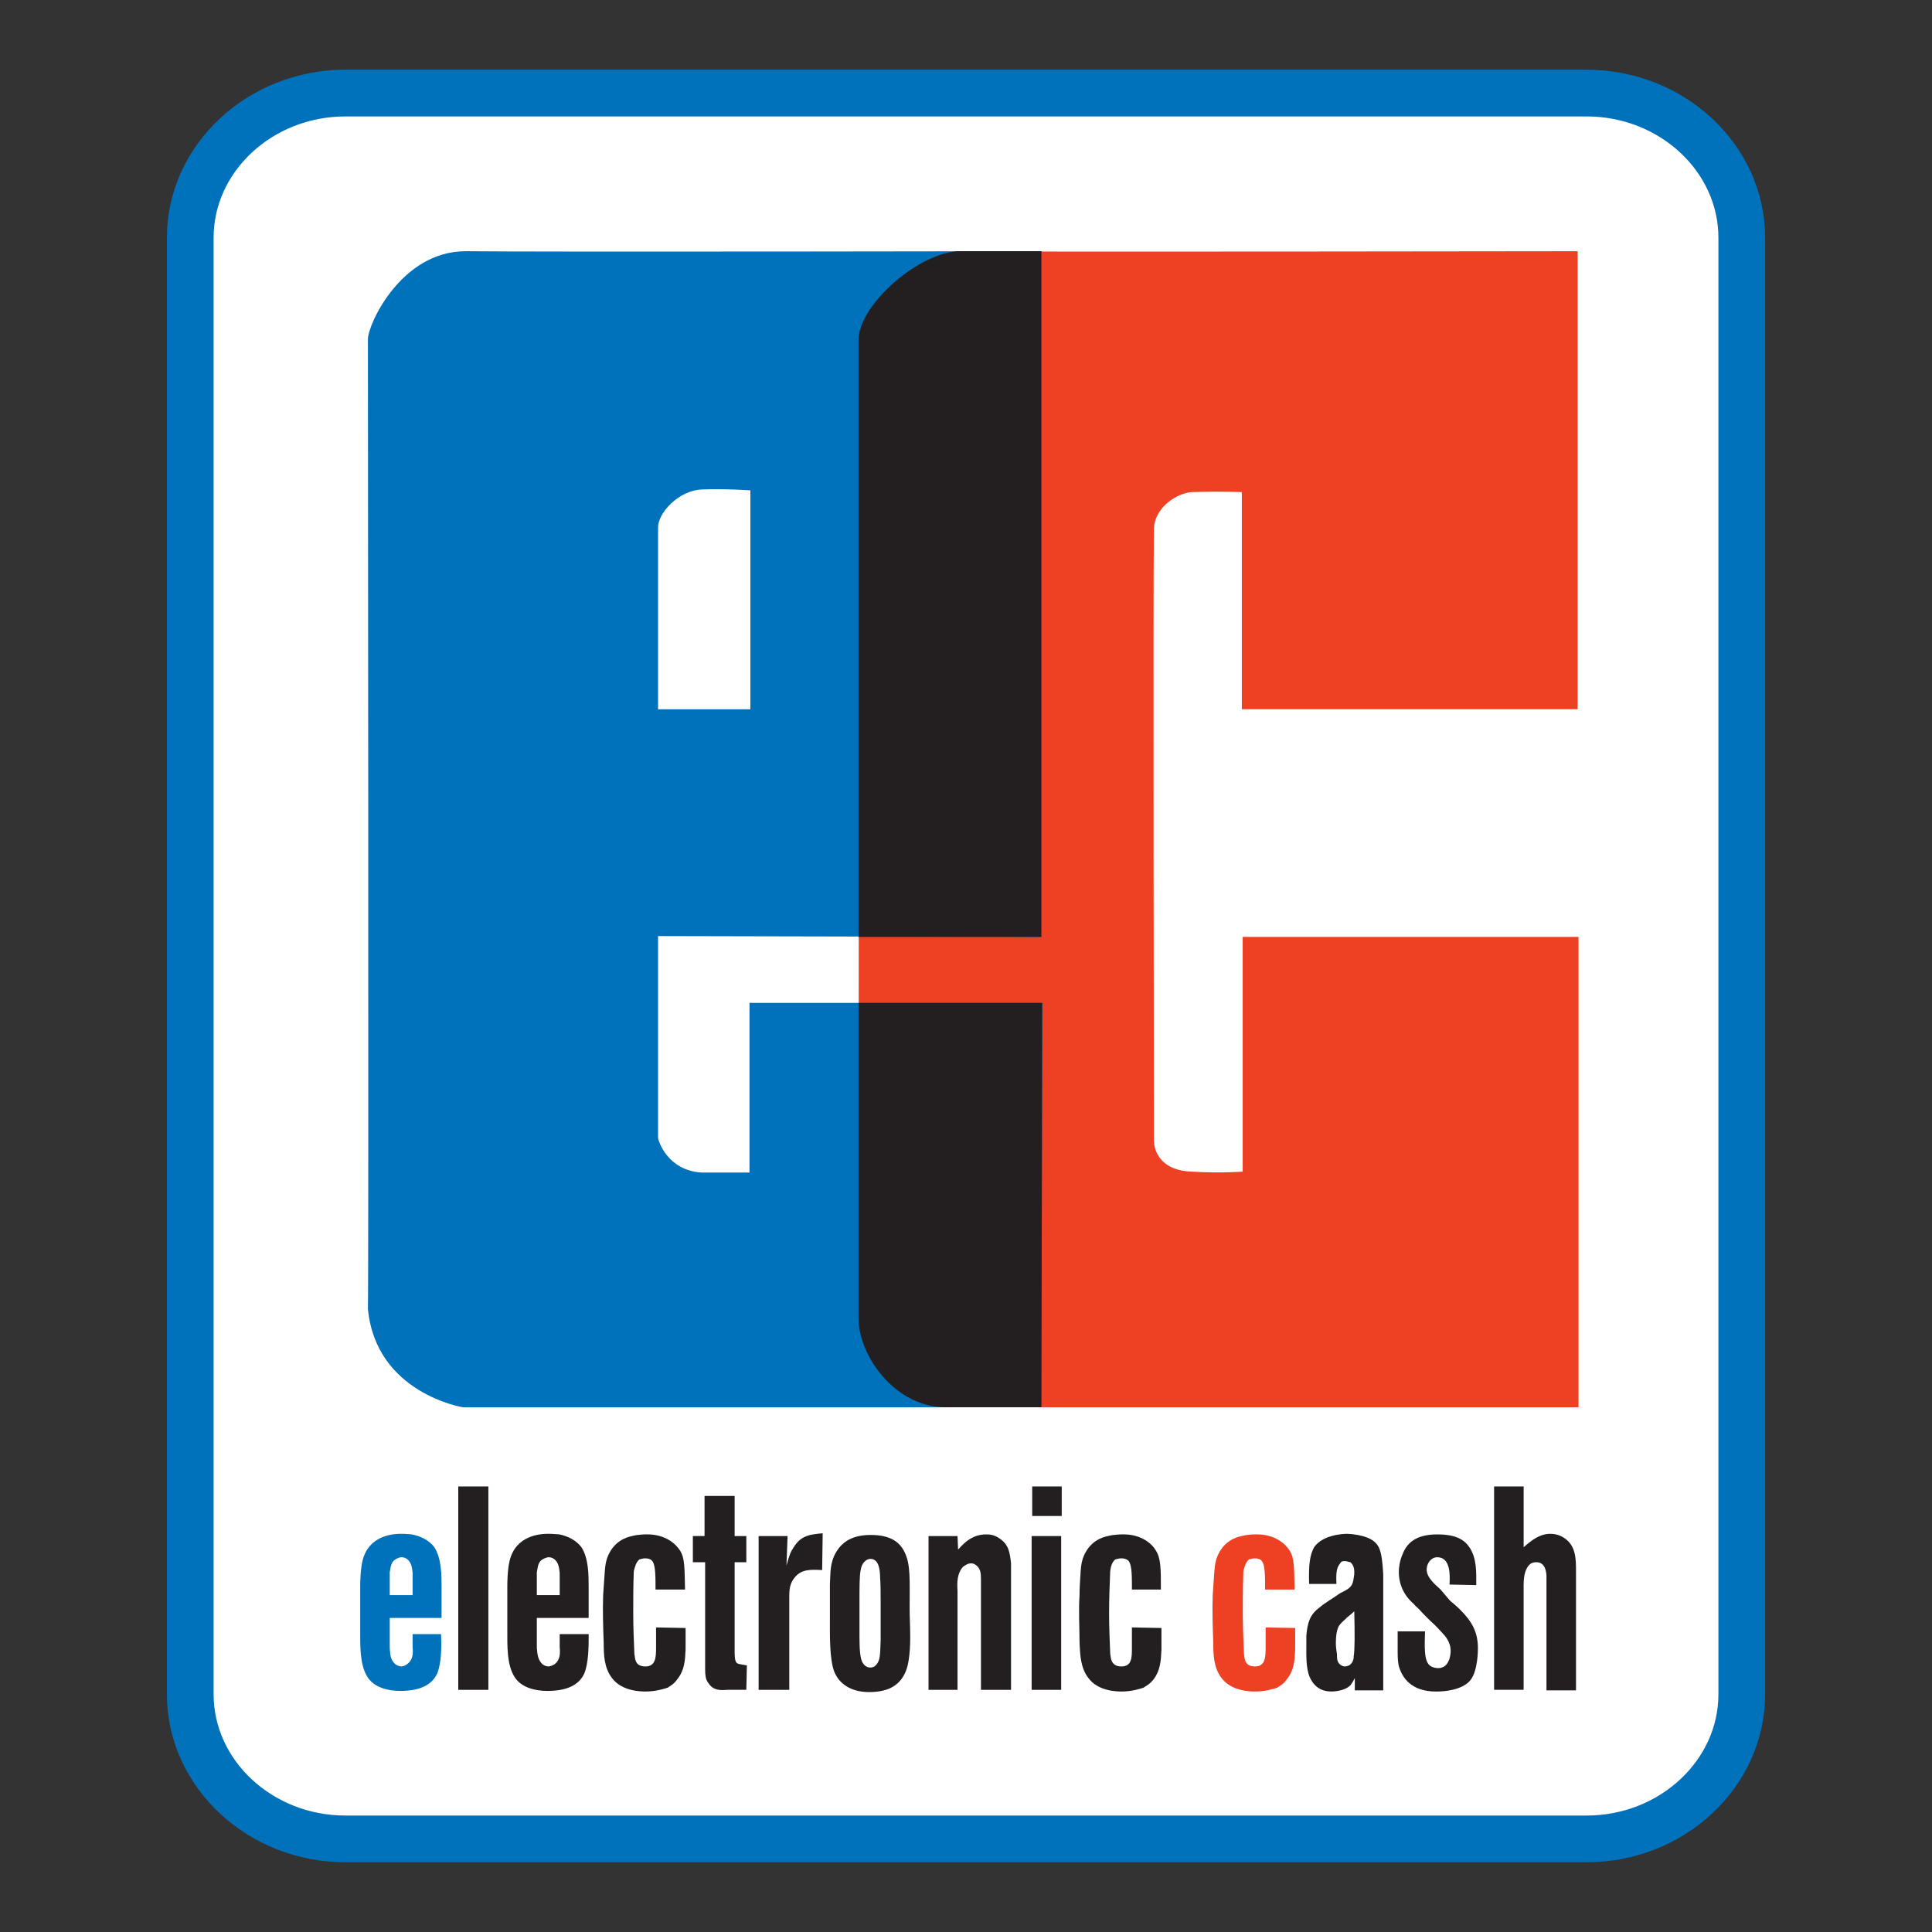 <?xml version="1.0" encoding="UTF-8"?>
<svg id="Capa_1" data-name="Capa 1" xmlns="http://www.w3.org/2000/svg" viewBox="0 0 800 800">
  <rect x="0" y="0" width="800" height="800" fill="#333333" stroke="none"/>
  <defs>
    <style>
      .cls-1 {
        fill: #231f20;
      }

      .cls-1, .cls-2, .cls-3, .cls-4 {
        fill-rule: evenodd;
      }

      .cls-2 {
        fill: #ee4023;
      }

      .cls-3 {
        fill: #fff;
        stroke: #0071bb;
        stroke-miterlimit: 2.61;
        stroke-width: 19.34px;
      }

      .cls-4 {
        fill: #0071bb;
      }
    </style>
  </defs>
  <path class="cls-3" d="M143.03,38.54h513.95c35.34,0,64.25,26.95,64.25,59.9v603.11c0,32.95-28.91,59.9-64.25,59.9H143.03c-35.34,0-64.25-26.95-64.25-59.9V98.44c0-32.95,28.91-59.9,64.25-59.9h0Z"/>
  <path class="cls-4" d="M182.84,669.96h-21.46v12.46c.23,2.77.23,4.84,2.31,6.69.46.23,1.15.92,2.54.92.46,0,1.38-.23,2.31-.92,2.54-1.85,2.54-4.38,2.31-7.15v-5.31h11.77c.23,4.85.23,12-1.62,16.38-1.85,3.92-6,7.15-15.23,7.15-5.08,0-10.84-1.38-13.61-5.77-3.23-5.08-3-12.92-3-19.15v-18.46c0-.92,0-6.46.92-10.38,2.54-10.84,12.92-11.31,16.15-11.31,2.08,0,3.46.23,4.15.23,3.69.69,7.15,2.31,9.46,5.31,3,4.61,3,11.54,3,16.84v12.46h0ZM170.85,660.5v-9.23c-.23-2.08-.46-3.92-1.85-5.31-.69-.69-1.61-1.15-2.77-1.15-.46,0-1.38.23-2.54.92-1.85,1.15-1.85,3-2.31,5.31v9.46h9.46Z"/>
  <polygon class="cls-1" points="202.22 615.51 202.22 699.73 189.76 699.73 189.76 615.51 202.22 615.51 202.22 615.51"/>
  <path class="cls-1" d="M243.75,669.96h-21.46v12.46c.23,2.77.46,4.84,2.31,6.69.46.23,1.15.92,2.54.92.46,0,1.38-.23,2.54-.92,2.31-1.85,2.31-4.38,2.08-7.15v-5.31h12c0,4.85,0,12-1.85,16.38-1.85,3.92-6,7.15-15.23,7.15-5.08,0-10.84-1.38-13.61-5.77-3.23-5.08-3-12.92-3-19.15v-18.46c0-.92,0-6.46.92-10.38,2.54-10.84,12.92-11.31,16.15-11.31,2.08,0,3.46.23,4.38.23,3.46.69,6.92,2.31,9.23,5.31,3,4.61,3,11.54,3,16.84v12.46h0ZM231.76,660.5v-9.23c-.23-2.08-.46-3.92-1.85-5.31-.69-.69-1.62-1.15-2.77-1.15-.23,0-1.38.23-2.54.92-1.85,1.15-1.85,3-2.31,5.31v9.46h9.46Z"/>
  <path class="cls-1" d="M271.44,658.2c0-5.31,0-9.69-1.15-11.54-.46-.69-1.15-1.38-3.23-1.38-.69,0-1.61.23-2.31.46-1.38,1.15-1.85,3-2.31,4.85-.23,5.77-.23,11.54-.23,17.3s.23,11.07.46,16.61c0,.69.23,1.38.23,1.85.23,1.38.69,3.69,4.38,3.69,4.15,0,4.38-3.69,4.38-7.61v-8.54l12.23.23v9c-.23,4.61-.46,8.54-3.46,12.23-1.38,2.08-3,2.77-3.92,3.46-1.38.46-4.85,1.61-9.23,1.61-1.62,0-9.69,0-13.84-5.54-3.23-4.15-3.46-9.46-3.46-14.54-.23-6.69-.46-13.15-.23-19.84.23-3.23.46-6.46.69-9.92.23-3,.46-3.69.92-5.31,2.54-7.15,8.08-8.77,10.38-9.23,2.54-.69,5.54-.69,6.23-.69,7.84,0,12,4.15,13.61,6.69,2.08,3.23,1.85,7.61,2.08,16.15h-12.23Z"/>
  <path class="cls-1" d="M291.74,636.05v-16.61h12.46v16.61h4.84v10.84h-4.84v36.22c0,2.77,0,4.61.92,5.54.69.46,1.62.46,2.54.69.46,0,.92.23,1.61.23l-.23,10.15h-7.84c-2.77.23-5.31.23-7.15-1.85-.69-.92-1.15-1.38-1.61-2.54-.23-.92-.46-1.85-.46-4.15v-44.3h-5.08v-10.84h4.85Z"/>
  <path class="cls-1" d="M326.12,636.05l-.46,12.23c1.15-4.38,1.85-6,3-7.61,3-4.85,6.69-5.31,12-5.77l-.23,15.23c-4.38-.23-8.54-.46-11.3,3-2.08,2.54-2.31,4.85-2.31,8.08v38.53h-12.69v-63.68h12Z"/>
  <path class="cls-1" d="M343.66,655.89c.23-4.84,0-8.77,2.54-13.15,2.08-3.46,5.77-7.15,14.31-7.15s12.23,3.23,14.07,7.15c2.54,5.08,2.08,11.54,2.08,23.3,0,3.69.23,7.38.23,11.07,0,.46.23,10.15-1.85,15-2.77,6.69-8.54,8.54-15.23,8.54-6,0-11.77-2.31-14.31-8.31-2.08-5.31-1.85-15.69-1.85-21.23v-15.23h0ZM364.65,662.35c0-3.23,0-6.23-.23-9.46,0-.23,0-3.23-.92-5.31-.92-1.85-2.31-2.08-3-2.08-1.62,0-3.69,1.38-4.15,4.84-.46,2.31-.46,6.69-.46,12.92v14.31c0,5.08.23,8.77,1.15,10.61.69,1.38,1.85,2.31,3.23,2.31.92,0,1.85-.23,2.31-.92,2.08-1.85,1.85-5.08,2.08-10.61v-16.61h0Z"/>
  <path class="cls-1" d="M396.49,636.05l.23,5.54c.69-.46,1.15-1.38,1.85-1.85,1.15-1.15,4.38-4.38,9.69-4.38,1.15,0,3.23,0,5.54,1.62,3.92,2.54,4.38,6,4.85,10.38v52.37h-12.46v-46.14c0-2.31-.23-4.15-2.08-5.54-.92-.69-1.61-.69-2.08-.69-1.61,0-2.77,1.15-3.23,1.38-2.54,2.77-2.54,6.69-2.31,9.92v41.07h-12v-63.68h12Z"/>
  <path class="cls-1" d="M439.41,636.05v63.68h-12.23v-63.68h12.23ZM439.64,615.51v12.23h-12.23v-12.23h12.23Z"/>
  <path class="cls-1" d="M468.71,658.2c0-5.31,0-9.69-1.15-11.54-.46-.69-1.38-1.38-3.23-1.38-.92,0-1.85.23-2.54.46-1.38,1.15-1.85,3-2.08,4.85-.23,5.77-.46,11.54-.46,17.3s.23,11.07.46,16.61c0,.69.23,1.38.23,1.85.23,1.38.92,3.69,4.38,3.69,4.38,0,4.38-3.69,4.38-7.61v-8.54l12.23.23v9c-.23,4.61-.46,8.54-3.23,12.23-1.62,2.08-3.23,2.77-4.15,3.46-1.38.46-4.84,1.61-9,1.61-1.85,0-9.69,0-13.84-5.54-3.23-4.15-3.46-9.46-3.69-14.54,0-6.69-.46-13.15,0-19.84,0-3.23.23-6.46.46-9.92.23-3,.46-3.69.92-5.31,2.54-7.15,8.08-8.77,10.38-9.23,2.54-.69,5.77-.69,6.46-.69,7.61,0,12,4.15,13.38,6.69,2.08,3.23,2.08,7.61,2.08,16.15h-12Z"/>
  <path class="cls-2" d="M523.85,658.2c0-5.31,0-9.69-1.15-11.54-.46-.69-1.15-1.38-3.23-1.38-.69,0-1.61.23-2.31.46-1.38,1.15-1.85,3-2.31,4.85-.23,5.77-.23,11.54-.23,17.3s.23,11.07.46,16.61c0,.69.23,1.38.23,1.85.23,1.38.69,3.69,4.38,3.69,4.15,0,4.38-3.69,4.38-7.61v-8.54l12.23.23v9c-.23,4.61-.46,8.54-3.46,12.23-1.38,2.08-3,2.77-3.92,3.46-1.38.46-4.84,1.61-9.23,1.61-1.61,0-9.69,0-13.84-5.54-3.23-4.15-3.46-9.46-3.46-14.54-.23-6.69-.46-13.15-.23-19.84.23-3.23.46-6.46.69-9.92.23-3,.46-3.69.92-5.31,2.54-7.15,8.08-8.77,10.38-9.23,2.54-.69,5.54-.69,6.23-.69,7.84,0,12,4.15,13.61,6.69,2.08,3.23,1.85,7.61,2.08,16.15h-12.23Z"/>
  <path class="cls-1" d="M542.08,655.89c-.23-7.61.23-12,2.08-15.23,3.69-5.31,12.46-5.54,13.61-5.54.46,0,8.08.23,11.54,3.46,2.54,2.31,3,6,3.46,13.38v47.99h-11.77v-5.08c-.46.92-1.15,2.08-1.85,3-1.85,1.85-5.31,2.54-7.84,2.54-1.85,0-6.46-.23-9-6-1.61-3.69-1.38-9.46-1.38-13.15v-3.92c.46-5.31,1.38-8.77,5.54-11.77,1.38-1.38,7.15-4.85,8.31-5.77,3.46-1.85,5.31-2.31,5.77-6.46.23-1.15.23-1.61.23-2.31s0-2.77-1.61-4.15c-.46,0-1.38-.46-2.31-.46-1.15,0-1.61.23-2.08,1.15-1.38,1.61-1.61,4.15-1.38,8.31h-11.3ZM557.54,669.96c0,.23-1.61,1.38-2.54,2.54-1.15,1.15-1.85,3.69-1.85,8.08,0,1.38.23,3,.46,4.38,0,1.85,0,3.23,1.38,4.38.46.23.92.69,1.85.69.69,0,1.38-.23,1.85-.46,1.38-.92,1.85-2.31,1.85-3.69.46-2.77.46-9.69.23-18.69-.92.92-2.08,1.85-3.23,2.77h0Z"/>
  <path class="cls-1" d="M590.07,675.5c-.23,6.46-.23,11.07,1.15,13.15.69,1.38,2.54,2.08,4.38,2.08,4.61,0,5.08-5.77,5.08-6.92,0-.46,0-1.85-.46-3-.92-2.77-2.31-3.92-6-7.84-2.31-2.08-4.61-4.38-6.69-6.69-.69-.69-1.38-1.15-2.08-2.08-1.85-1.61-6.23-5.77-6.23-13.38,0-1.15.23-4.38,1.62-7.38,1.61-4.15,5.08-8.08,14.3-8.08,8.31,0,11.54,2.54,13.61,5.77,2.77,4.61,2.54,9.92,2.54,15.23l-11.08-.23c.23-3.92.46-11.31-5.08-11.31-2.54,0-4.38,2.54-4.38,5.08,0,3.23,3.23,6,5.77,8.31,1.38,1.61,2.54,3,3.92,4.61,1.38,1.15,2.77,2.31,4.15,3.69,4.85,4.84,7.38,9.23,7.38,15.92,0,.92,0,9.23-3,13.15-1.85,2.54-6.69,4.85-14.31,4.85-10.38,0-14.07-5.77-15.46-10.61-.23-1.15-.46-2.54-.46-5.54v-8.77h11.31Z"/>
  <path class="cls-1" d="M630.91,615.51v25.15c3.46-3,6.69-5.54,11.07-5.54,3.23,0,5.31,1.38,6.23,2.08,4.38,3.23,4.38,8.54,4.38,13.61v49.14h-12.23v-46.38c0-.23.46-6.69-4.15-6.69-.46,0-2.08,0-3,1.15-2.08,2.08-2.31,6-2.31,8.31v43.38h-12.23v-84.21h12.23Z"/>
  <path class="cls-2" d="M653.63,582.73h-262.11c-21.48,0-36.04-21.48-36.04-36.77,0-14.2.36-390.25,0-404.81-.36-14.56,25.12-37.13,42.23-37.13,17.11.36,255.56,0,255.56,0v189.66h-139.06v-89.92s-9.1-.36-20.75,0c-5.82.36-15.65,6.19-15.65,15.65-.36,19.66,0,246.82,0,252.64,0,5.46,3.64,12.74,15.65,13.1,12.01.73,21.11,0,21.11,0v-97.2h139.06v194.76h0Z"/>
  <path class="cls-4" d="M192.76,104.02c28.76.36,238.45,0,238.45,0v283.95l-158.72-.36v83.36c0,1.46,4.01,13.83,18.2,14.56h19.66v-70.26h121.22l-.36,167.46h-239.54s-36.04-5.83-39.32-40.77c.36-13.1,0-394.98,0-401.53,0-6.19,13.83-36.4,40.41-36.4h0ZM310.71,203.04s-10.56-.73-20.02-.36c-9.83.36-18.2,9.83-18.2,15.65v75.36h38.23v-90.65h0Z"/>
  <path class="cls-1" d="M431.57,415.27h-76.08v130.69c0,14.93,14.56,36.4,35.68,36.77h40.04l.36-167.46h0Z"/>
  <path class="cls-1" d="M431.2,387.97V104.02h-33.49c-17.11,0-42.59,22.57-42.23,37.13v246.82h75.72Z"/>
</svg>
